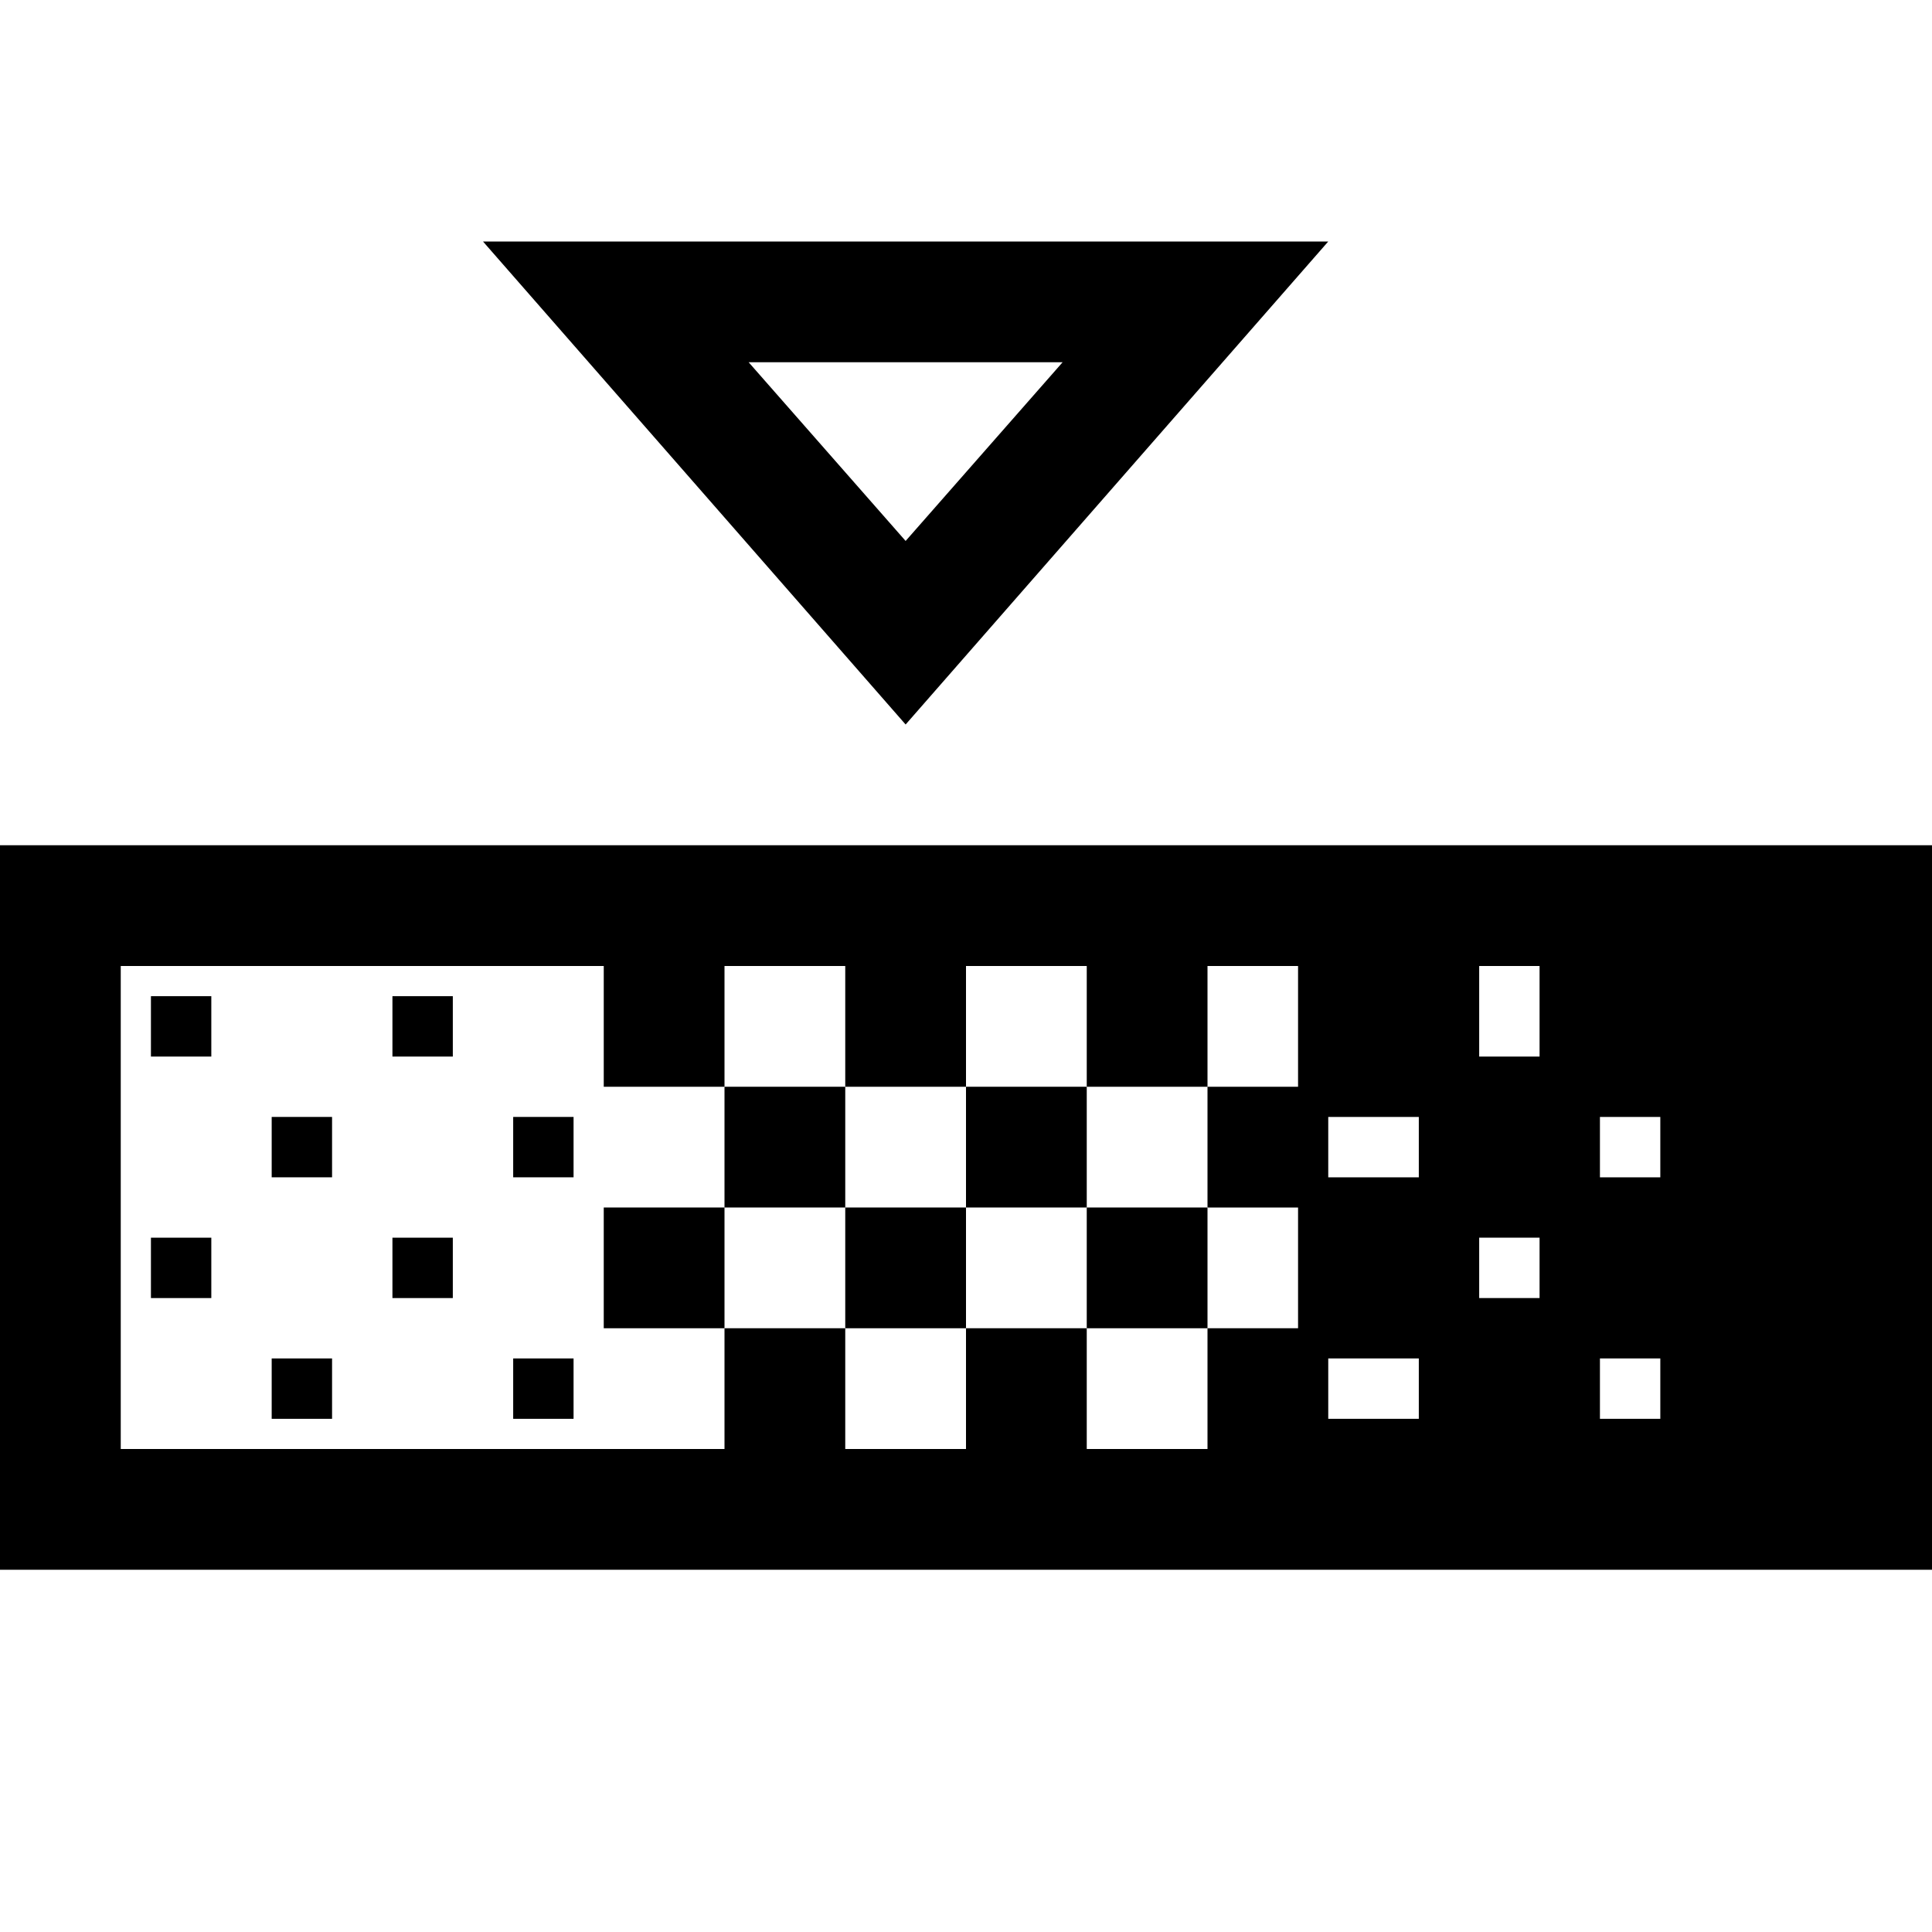 <svg xmlns="http://www.w3.org/2000/svg" viewBox="0 0 16 16"><path d="M0 7v6h16V7zm10.75 2H10v1h.75v1H10v1H9v-1H8v1H7v-1H6v1H1V8h4v1h1V8h1v1h1V8h1v1h1V8h.75zm1 2.75H11v-.5h.75zm0-2H11v-.5h.75zm1 1h-.5v-.5h.5zm0-2h-.5V8h.5zm1 3h-.5v-.5h.5zm0-2h-.5v-.5h.5zM11 2H4l3.5 4zM8.8 3L7.5 4.48 6.2 3z"/><path d="M1.25 8.25h.5v.5h-.5zm2 0h.5v.5h-.5zm1 1h.5v.5h-.5zm-2 0h.5v.5h-.5zm-1 1h.5v.5h-.5zm2 0h.5v.5h-.5zm1 1h.5v.5h-.5zm-2 0h.5v.5h-.5zM6 9h1v1H6zm2 0h1v1H8zm-3 1h1v1H5zm2 0h1v1H7zm2 0h1v1H9z"/></svg>